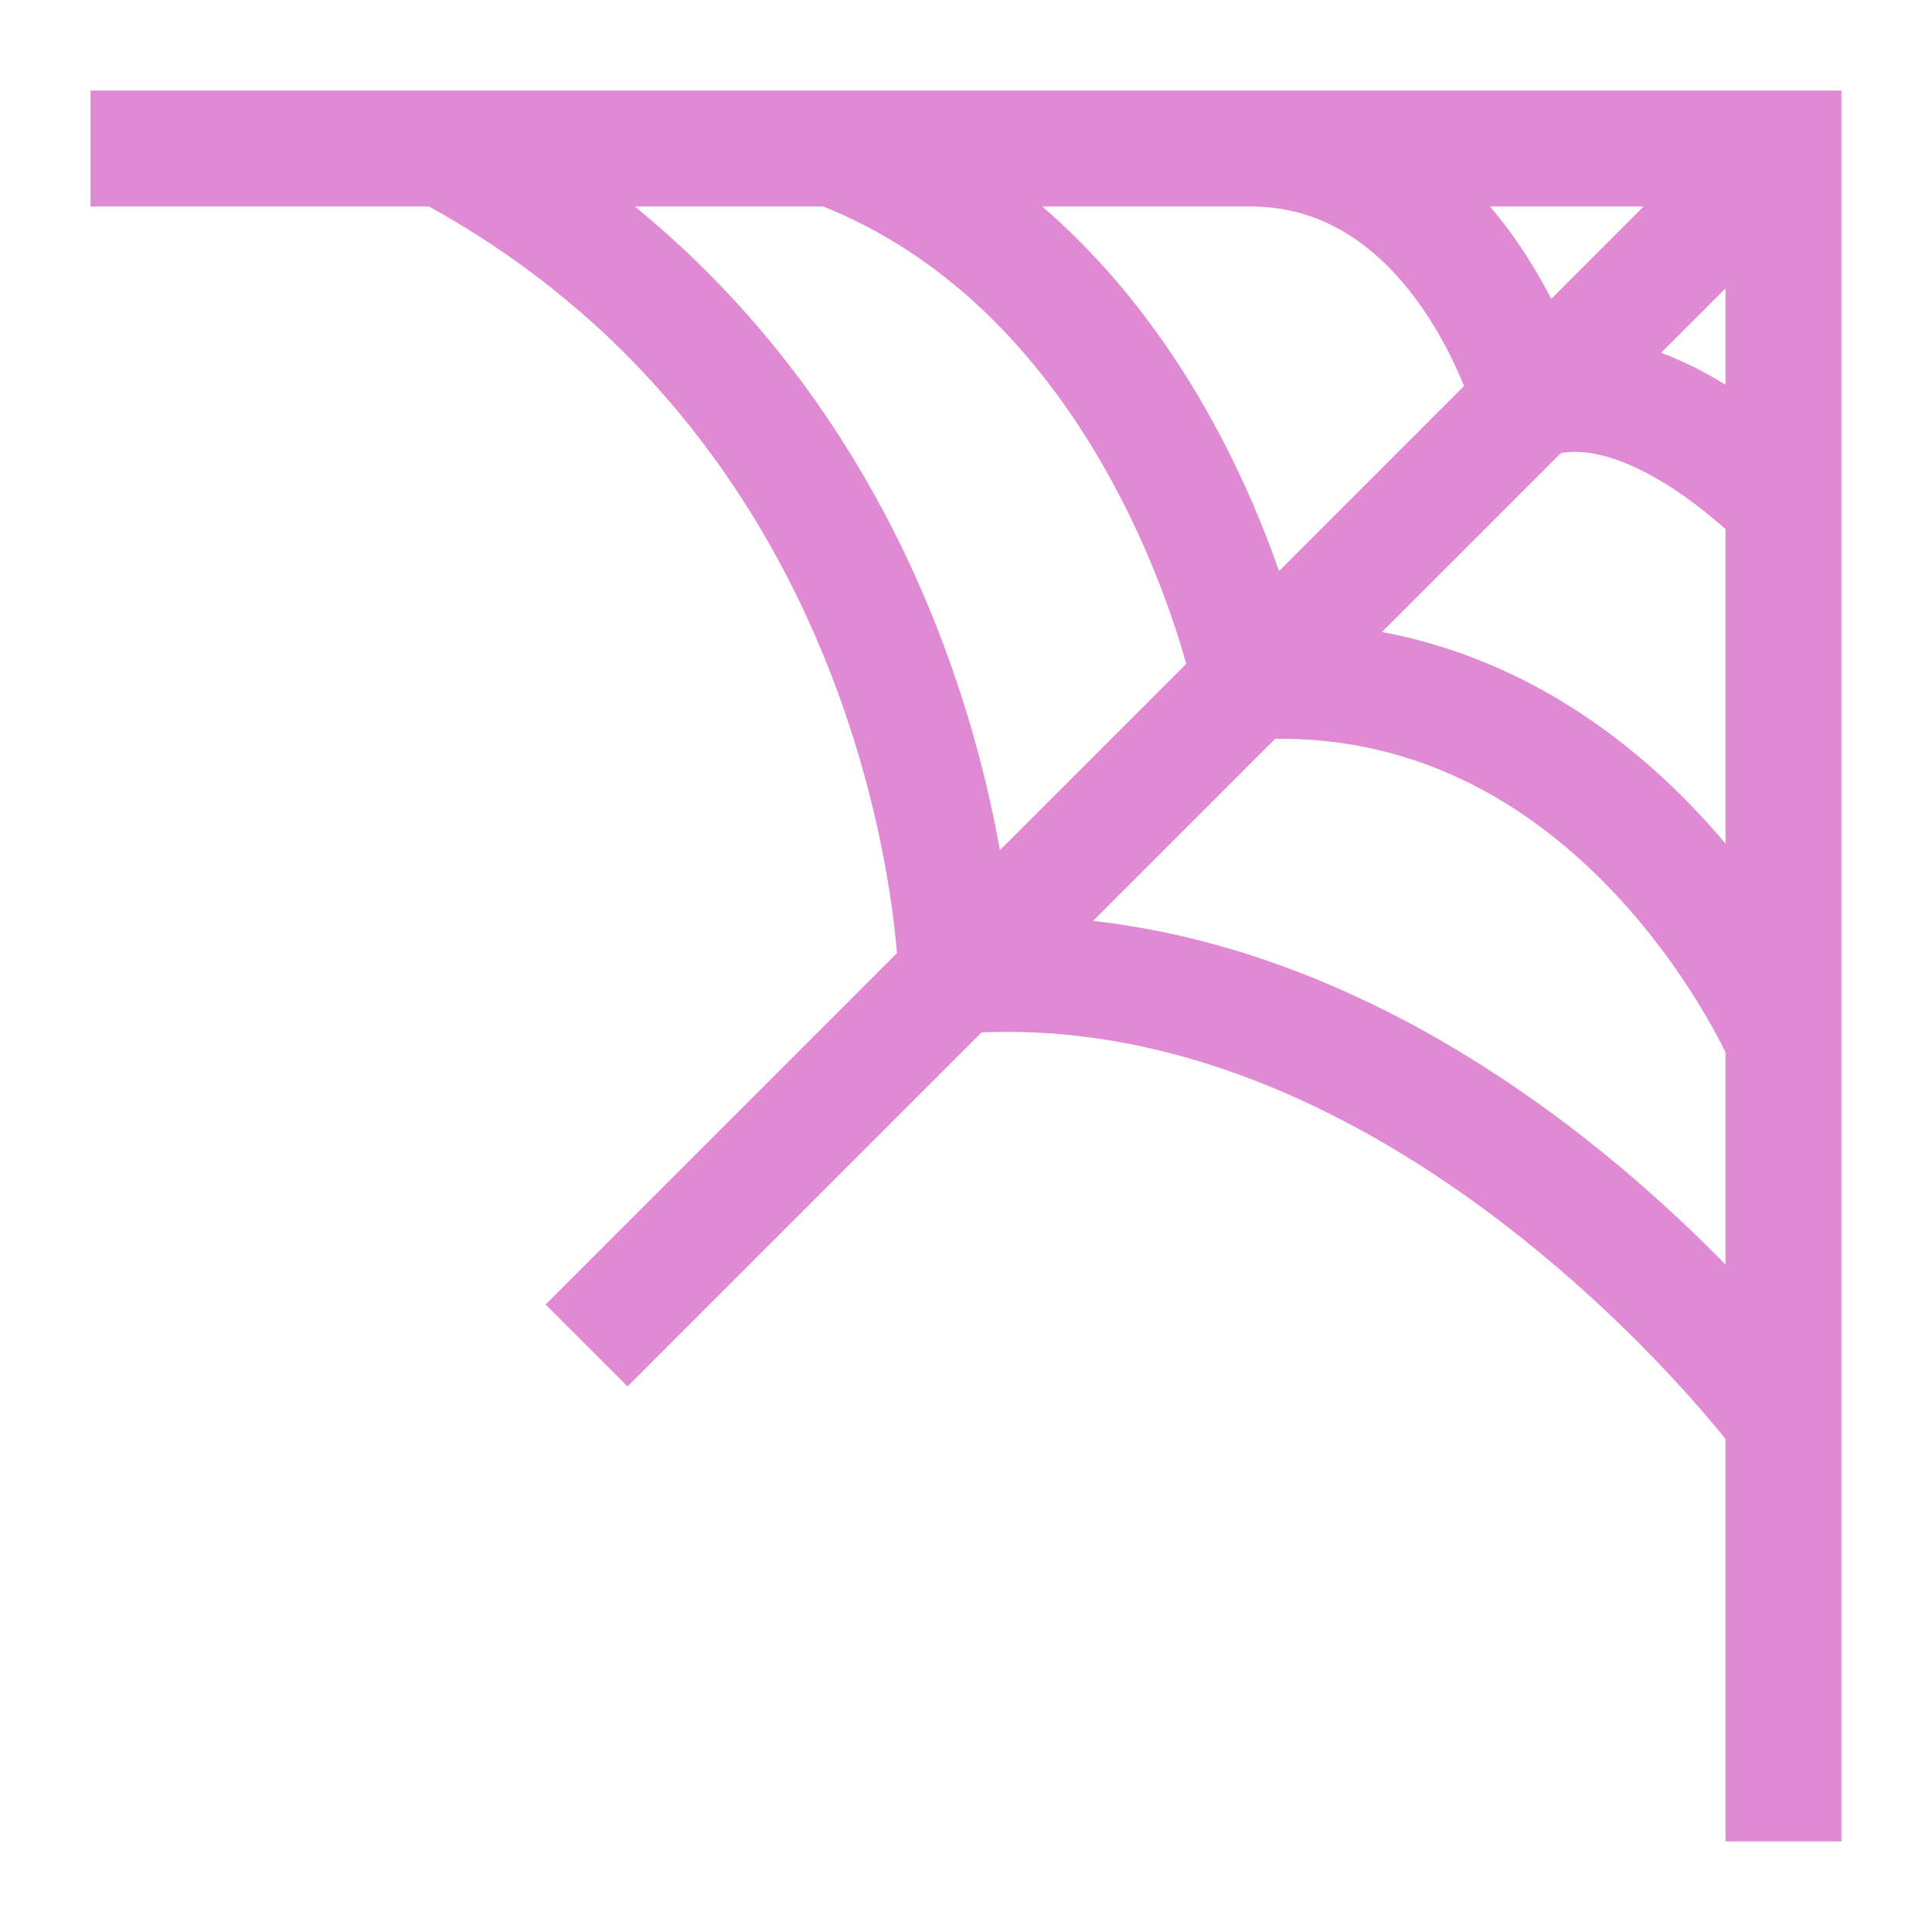 <svg xmlns="http://www.w3.org/2000/svg" xmlns:xlink="http://www.w3.org/1999/xlink" version="1.1" x="0px" y="0px" viewBox="0 0 100 100" enable-background="new 0 0 100 100" xml:space="preserve" fill="#E18AD4" stroke="#E18AD4" stroke-width="4"><path d="M6.687,6.688v2h16.026c23.481,12.666,25.592,37.918,25.77,41.415L31.066,67.52l1.414,1.414l17.452-17.452  c22.226-1.456,39.418,19.77,41.38,22.299v19.532h2V6.688H6.687z M79.757,21.657c4.659-1.479,10.279,3.622,11.556,4.865v23.319  c-3.333-5.431-11.114-15.196-24.144-15.596L79.757,21.657z M91.313,23.824c-2.032-1.715-5.593-4.206-9.304-4.419l9.304-9.304V23.824  z M89.898,8.688l-10.239,10.24c-0.978-2.525-3.364-7.47-7.844-10.24H89.898z M78.1,20.486L65.274,33.312  c-1.298-4.794-5.815-17.955-17.603-24.624h17.05C73.587,8.688,77.306,18.116,78.1,20.486z M26.663,8.688h16.331  c15.033,5.79,19.861,23.091,20.631,26.274L50.34,48.246C49.648,41.457,45.964,20.855,26.663,8.688z M52,49.414l13.147-13.147  c17.146-0.773,25.317,15.901,26.165,17.745v16.592C86.303,64.695,71.386,49.324,52,49.414z"></path></svg>
